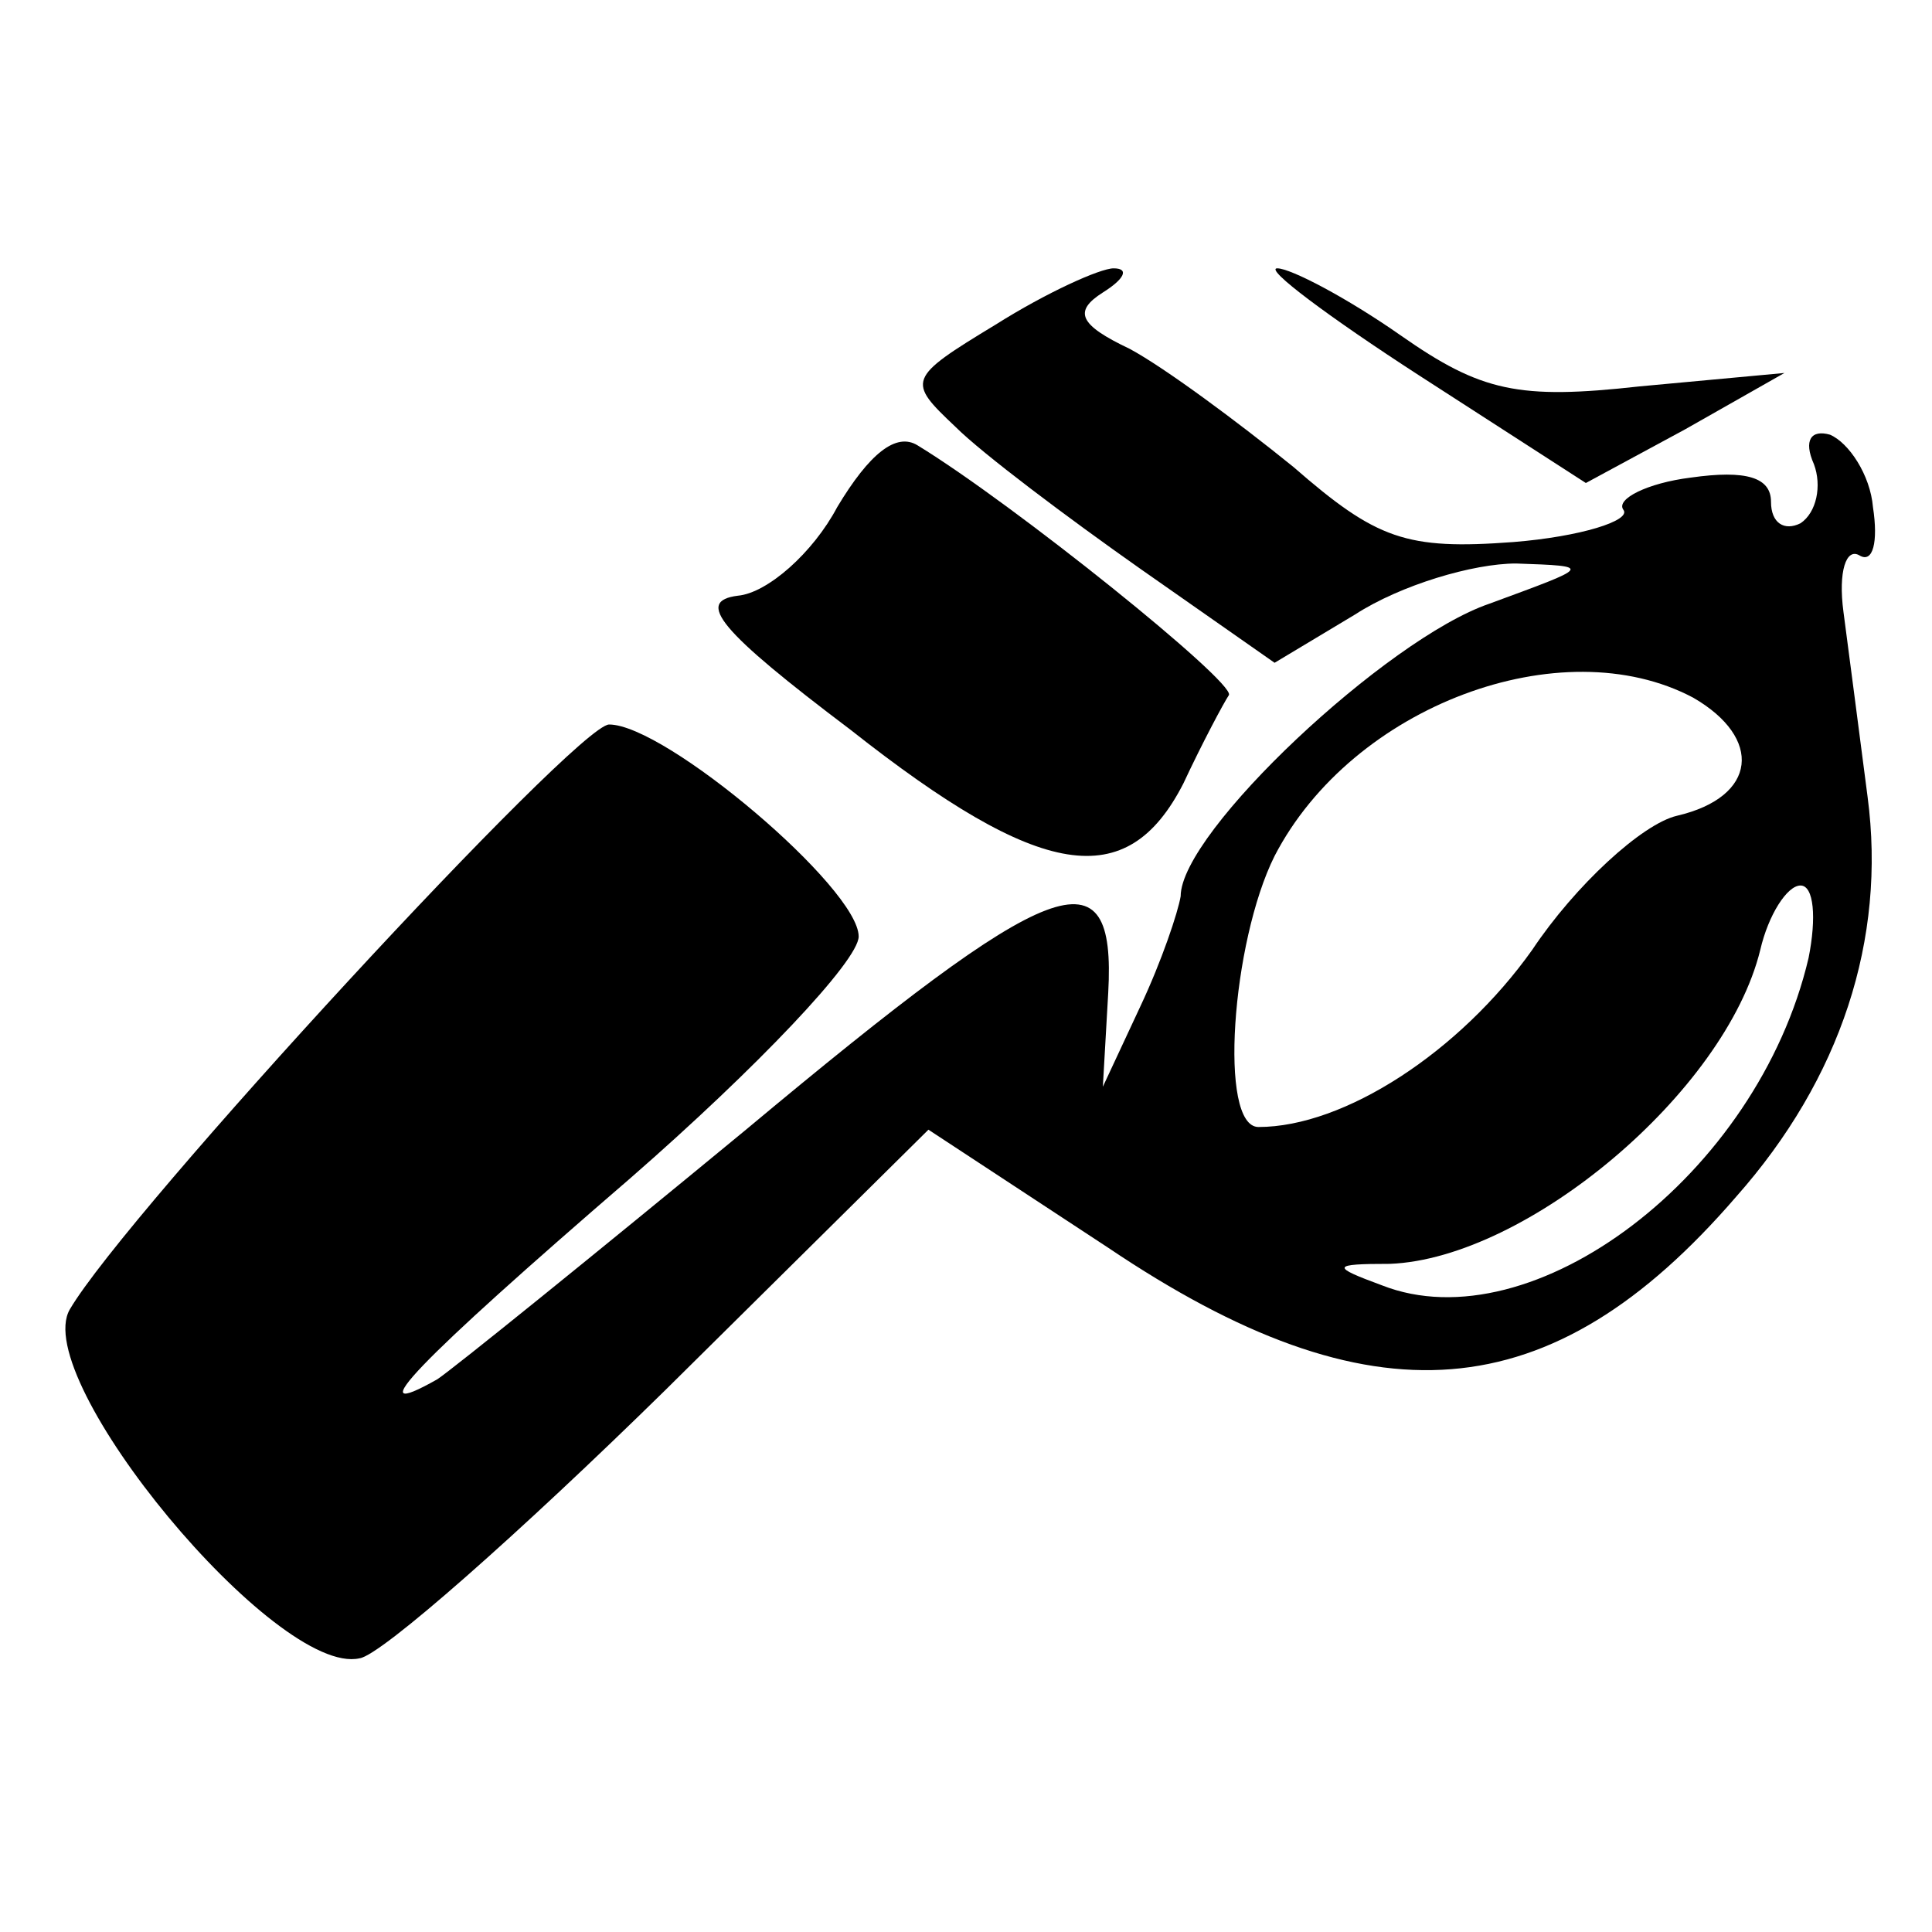 <?xml version="1.0" standalone="no"?>
<!DOCTYPE svg PUBLIC "-//W3C//DTD SVG 20010904//EN"
 "http://www.w3.org/TR/2001/REC-SVG-20010904/DTD/svg10.dtd">
<svg version="1.0" xmlns="http://www.w3.org/2000/svg"
 width="72pt" height="72pt" viewBox="0 0 72 72"
 preserveAspectRatio="xMidYMid meet">

<g transform="translate(0,72) scale(0.1,-0.1)"
fill="#000000" stroke="none">
<path d="M371 599 c-33 -20 -33 -21 -15 -38 10 -10 42 -34 69 -53 l50 -35 30
18 c17 11 44 19 60 19 29 -1 28 -1 -10 -15 -38 -13 -115 -85 -115 -109 -1 -6
-7 -24 -15 -41 l-14 -30 2 35 c3 54 -20 45 -135 -51 -57 -47 -109 -89 -115
-93 -30 -17 -8 6 72 75 47 41 85 81 85 90 0 18 -72 79 -93 79 -12 0 -180 -182
-201 -218 -15 -26 77 -137 108 -130 8 1 60 47 114 100 l98 97 67 -44 c98 -66
165 -61 234 19 39 44 56 96 49 149 -3 23 -7 54 -9 69 -2 15 1 24 6 21 5 -3 7
5 5 18 -1 12 -9 24 -16 27 -7 2 -10 -2 -6 -11 3 -8 1 -18 -5 -22 -6 -3 -11 0
-11 8 0 9 -9 12 -30 9 -16 -2 -28 -8 -25 -12 3 -4 -16 -10 -41 -12 -40 -3 -51
1 -82 28 -21 17 -48 37 -61 44 -19 9 -21 14 -10 21 8 5 10 9 4 9 -5 0 -25 -9
-44 -21z m260 -139 c26 -15 24 -37 -6 -44 -13 -3 -38 -26 -54 -50 -27 -38 -70
-66 -102 -66 -15 0 -10 69 6 101 29 56 107 85 156 59z m43 -97 c-19 -81 -103
-144 -159 -122 -19 7 -19 8 3 8 51 2 125 64 138 117 3 13 10 24 15 24 5 0 6
-12 3 -27z"/>
<path d="M529 580 l62 -40 37 20 37 21 -54 -5 c-45 -5 -59 -2 -89 19 -20 14
-41 25 -46 25 -5 0 19 -18 53 -40z"/>
<path d="M312 531 c-9 -17 -26 -32 -37 -33 -16 -2 -7 -13 42 -50 71 -56 103
-61 124 -20 7 15 15 30 17 33 2 5 -80 71 -116 93 -8 5 -18 -3 -30 -23z"/>
</g>
</svg>
